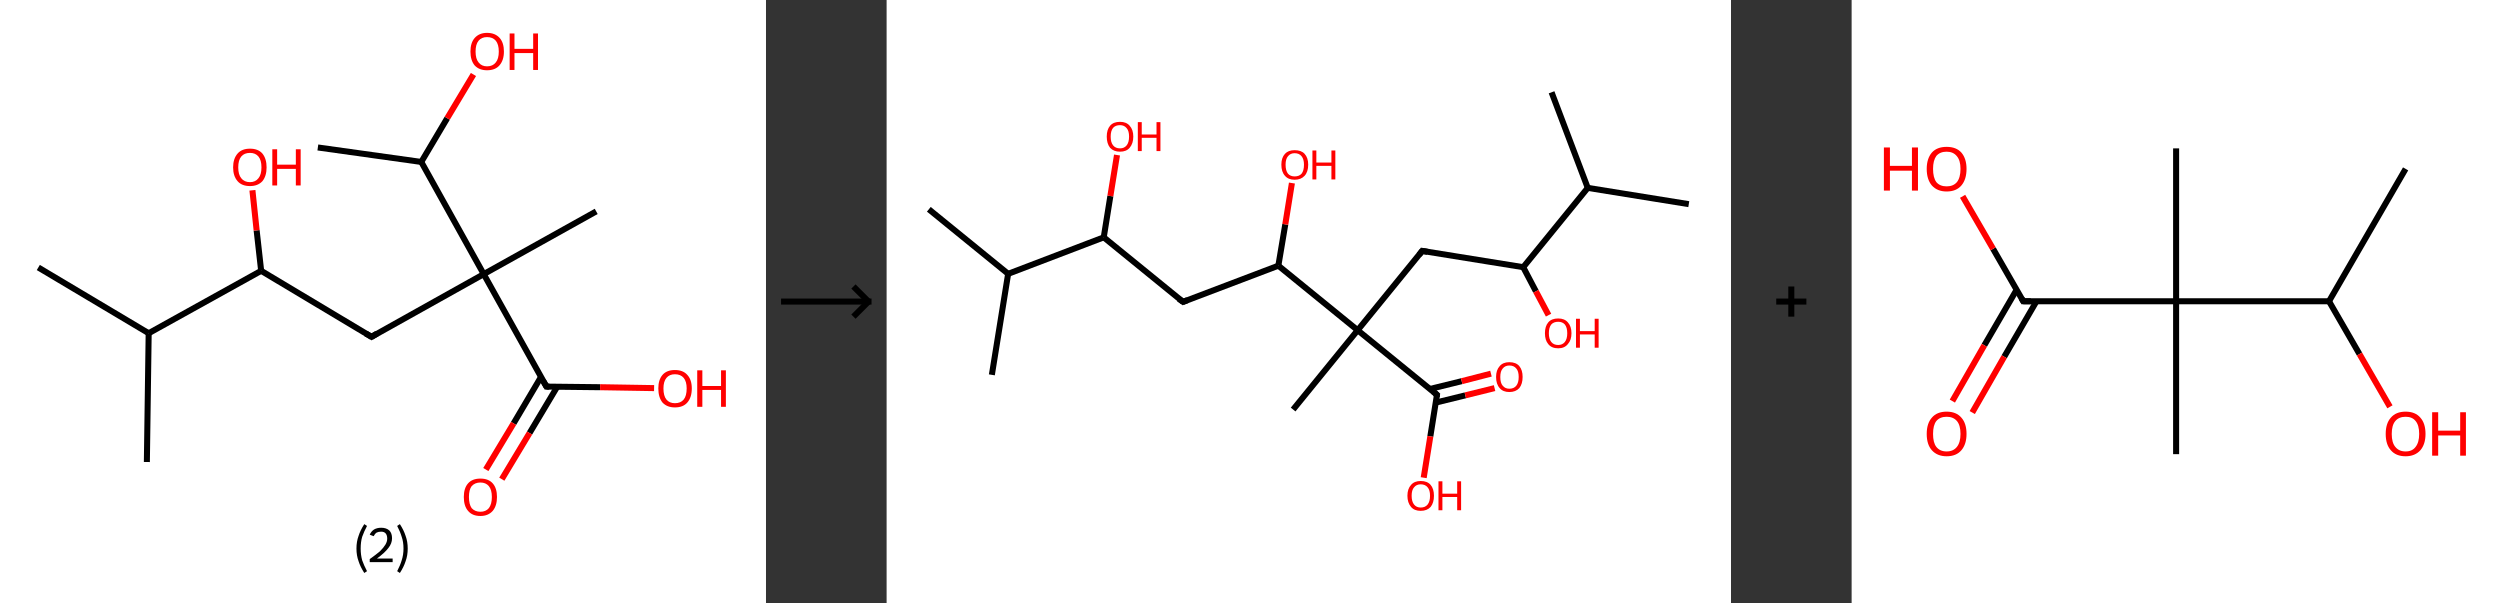 <?xml version='1.0' encoding='ASCII' standalone='yes'?>
<svg xmlns="http://www.w3.org/2000/svg" xmlns:xlink="http://www.w3.org/1999/xlink" version="1.1" width="829.0px" viewBox="0 0 829.0 200.0" height="200.0px">
  <rect x="0" y="0" width="829.0" height="200.0" fill="#333333" stroke="none"/>
  <g>
    <g transform="translate(0, 0) scale(1 1) "><!-- END OF HEADER -->
<rect style="opacity:1.0;fill:#FFFFFF;stroke:none" width="254.0" height="200.0" x="0.0" y="0.0"> </rect>
<path class="bond-0 atom-0 atom-1" d="M 12.7,88.7 L 49.3,110.5" style="fill:none;fill-rule:evenodd;stroke:#000000;stroke-width:2.0px;stroke-linecap:butt;stroke-linejoin:miter;stroke-opacity:1"/>
<path class="bond-1 atom-1 atom-2" d="M 49.3,110.5 L 48.7,153.2" style="fill:none;fill-rule:evenodd;stroke:#000000;stroke-width:2.0px;stroke-linecap:butt;stroke-linejoin:miter;stroke-opacity:1"/>
<path class="bond-2 atom-1 atom-3" d="M 49.3,110.5 L 86.6,89.8" style="fill:none;fill-rule:evenodd;stroke:#000000;stroke-width:2.0px;stroke-linecap:butt;stroke-linejoin:miter;stroke-opacity:1"/>
<path class="bond-3 atom-3 atom-4" d="M 86.6,89.8 L 85.1,76.4" style="fill:none;fill-rule:evenodd;stroke:#000000;stroke-width:2.0px;stroke-linecap:butt;stroke-linejoin:miter;stroke-opacity:1"/>
<path class="bond-3 atom-3 atom-4" d="M 85.1,76.4 L 83.7,63.1" style="fill:none;fill-rule:evenodd;stroke:#FF0000;stroke-width:2.0px;stroke-linecap:butt;stroke-linejoin:miter;stroke-opacity:1"/>
<path class="bond-4 atom-3 atom-5" d="M 86.6,89.8 L 123.2,111.7" style="fill:none;fill-rule:evenodd;stroke:#000000;stroke-width:2.0px;stroke-linecap:butt;stroke-linejoin:miter;stroke-opacity:1"/>
<path class="bond-5 atom-5 atom-6" d="M 123.2,111.7 L 160.4,90.9" style="fill:none;fill-rule:evenodd;stroke:#000000;stroke-width:2.0px;stroke-linecap:butt;stroke-linejoin:miter;stroke-opacity:1"/>
<path class="bond-6 atom-6 atom-7" d="M 160.4,90.9 L 197.7,70.1" style="fill:none;fill-rule:evenodd;stroke:#000000;stroke-width:2.0px;stroke-linecap:butt;stroke-linejoin:miter;stroke-opacity:1"/>
<path class="bond-7 atom-6 atom-8" d="M 160.4,90.9 L 181.2,128.2" style="fill:none;fill-rule:evenodd;stroke:#000000;stroke-width:2.0px;stroke-linecap:butt;stroke-linejoin:miter;stroke-opacity:1"/>
<path class="bond-8 atom-8 atom-9" d="M 179.4,125.0 L 170.3,140.4" style="fill:none;fill-rule:evenodd;stroke:#000000;stroke-width:2.0px;stroke-linecap:butt;stroke-linejoin:miter;stroke-opacity:1"/>
<path class="bond-8 atom-8 atom-9" d="M 170.3,140.4 L 161.1,155.7" style="fill:none;fill-rule:evenodd;stroke:#FF0000;stroke-width:2.0px;stroke-linecap:butt;stroke-linejoin:miter;stroke-opacity:1"/>
<path class="bond-8 atom-8 atom-9" d="M 184.8,128.2 L 175.6,143.6" style="fill:none;fill-rule:evenodd;stroke:#000000;stroke-width:2.0px;stroke-linecap:butt;stroke-linejoin:miter;stroke-opacity:1"/>
<path class="bond-8 atom-8 atom-9" d="M 175.6,143.6 L 166.4,158.9" style="fill:none;fill-rule:evenodd;stroke:#FF0000;stroke-width:2.0px;stroke-linecap:butt;stroke-linejoin:miter;stroke-opacity:1"/>
<path class="bond-9 atom-8 atom-10" d="M 181.2,128.2 L 199.0,128.4" style="fill:none;fill-rule:evenodd;stroke:#000000;stroke-width:2.0px;stroke-linecap:butt;stroke-linejoin:miter;stroke-opacity:1"/>
<path class="bond-9 atom-8 atom-10" d="M 199.0,128.4 L 216.9,128.7" style="fill:none;fill-rule:evenodd;stroke:#FF0000;stroke-width:2.0px;stroke-linecap:butt;stroke-linejoin:miter;stroke-opacity:1"/>
<path class="bond-10 atom-6 atom-11" d="M 160.4,90.9 L 139.7,53.7" style="fill:none;fill-rule:evenodd;stroke:#000000;stroke-width:2.0px;stroke-linecap:butt;stroke-linejoin:miter;stroke-opacity:1"/>
<path class="bond-11 atom-11 atom-12" d="M 139.7,53.7 L 105.4,48.9" style="fill:none;fill-rule:evenodd;stroke:#000000;stroke-width:2.0px;stroke-linecap:butt;stroke-linejoin:miter;stroke-opacity:1"/>
<path class="bond-12 atom-11 atom-13" d="M 139.7,53.7 L 148.3,39.2" style="fill:none;fill-rule:evenodd;stroke:#000000;stroke-width:2.0px;stroke-linecap:butt;stroke-linejoin:miter;stroke-opacity:1"/>
<path class="bond-12 atom-11 atom-13" d="M 148.3,39.2 L 157.0,24.7" style="fill:none;fill-rule:evenodd;stroke:#FF0000;stroke-width:2.0px;stroke-linecap:butt;stroke-linejoin:miter;stroke-opacity:1"/>
<path d="M 121.3,110.6 L 123.2,111.7 L 125.0,110.6" style="fill:none;stroke:#000000;stroke-width:2.0px;stroke-linecap:butt;stroke-linejoin:miter;stroke-opacity:1;"/>
<path d="M 180.1,126.3 L 181.2,128.2 L 182.1,128.2" style="fill:none;stroke:#000000;stroke-width:2.0px;stroke-linecap:butt;stroke-linejoin:miter;stroke-opacity:1;"/>
<path class="atom-4" d="M 77.3 55.5 Q 77.3 52.6, 78.8 50.9 Q 80.2 49.3, 82.9 49.3 Q 85.6 49.3, 87.0 50.9 Q 88.4 52.6, 88.4 55.5 Q 88.4 58.4, 87.0 60.1 Q 85.5 61.7, 82.9 61.7 Q 80.2 61.7, 78.8 60.1 Q 77.3 58.4, 77.3 55.5 M 82.9 60.4 Q 84.7 60.4, 85.7 59.1 Q 86.7 57.9, 86.7 55.5 Q 86.7 53.1, 85.7 51.9 Q 84.7 50.7, 82.9 50.7 Q 81.0 50.7, 80.0 51.9 Q 79.0 53.1, 79.0 55.5 Q 79.0 57.9, 80.0 59.1 Q 81.0 60.4, 82.9 60.4 " fill="#FF0000"/>
<path class="atom-4" d="M 90.3 49.5 L 91.9 49.5 L 91.9 54.6 L 98.1 54.6 L 98.1 49.5 L 99.7 49.5 L 99.7 61.5 L 98.1 61.5 L 98.1 56.0 L 91.9 56.0 L 91.9 61.5 L 90.3 61.5 L 90.3 49.5 " fill="#FF0000"/>
<path class="atom-9" d="M 153.8 164.8 Q 153.8 161.9, 155.2 160.3 Q 156.6 158.7, 159.3 158.7 Q 162.0 158.7, 163.4 160.3 Q 164.8 161.9, 164.8 164.8 Q 164.8 167.7, 163.4 169.4 Q 161.9 171.1, 159.3 171.1 Q 156.6 171.1, 155.2 169.4 Q 153.8 167.8, 153.8 164.8 M 159.3 169.7 Q 161.1 169.7, 162.1 168.5 Q 163.1 167.2, 163.1 164.8 Q 163.1 162.4, 162.1 161.2 Q 161.1 160.0, 159.3 160.0 Q 157.5 160.0, 156.4 161.2 Q 155.5 162.4, 155.5 164.8 Q 155.5 167.2, 156.4 168.5 Q 157.5 169.7, 159.3 169.7 " fill="#FF0000"/>
<path class="atom-10" d="M 218.3 128.8 Q 218.3 125.9, 219.7 124.3 Q 221.1 122.7, 223.8 122.7 Q 226.5 122.7, 227.9 124.3 Q 229.4 125.9, 229.4 128.8 Q 229.4 131.8, 227.9 133.5 Q 226.5 135.1, 223.8 135.1 Q 221.2 135.1, 219.7 133.5 Q 218.3 131.8, 218.3 128.8 M 223.8 133.7 Q 225.7 133.7, 226.7 132.5 Q 227.7 131.3, 227.7 128.8 Q 227.7 126.5, 226.7 125.3 Q 225.7 124.1, 223.8 124.1 Q 222.0 124.1, 221.0 125.3 Q 220.0 126.5, 220.0 128.8 Q 220.0 131.3, 221.0 132.5 Q 222.0 133.7, 223.8 133.7 " fill="#FF0000"/>
<path class="atom-10" d="M 231.2 122.8 L 232.9 122.8 L 232.9 128.0 L 239.1 128.0 L 239.1 122.8 L 240.7 122.8 L 240.7 134.9 L 239.1 134.9 L 239.1 129.3 L 232.9 129.3 L 232.9 134.9 L 231.2 134.9 L 231.2 122.8 " fill="#FF0000"/>
<path class="atom-13" d="M 156.0 17.1 Q 156.0 14.2, 157.4 12.6 Q 158.9 10.9, 161.5 10.9 Q 164.2 10.9, 165.7 12.6 Q 167.1 14.2, 167.1 17.1 Q 167.1 20.0, 165.6 21.7 Q 164.2 23.3, 161.5 23.3 Q 158.9 23.3, 157.4 21.7 Q 156.0 20.0, 156.0 17.1 M 161.5 22.0 Q 163.4 22.0, 164.4 20.7 Q 165.4 19.5, 165.4 17.1 Q 165.4 14.7, 164.4 13.5 Q 163.4 12.3, 161.5 12.3 Q 159.7 12.3, 158.7 13.5 Q 157.7 14.7, 157.7 17.1 Q 157.7 19.5, 158.7 20.7 Q 159.7 22.0, 161.5 22.0 " fill="#FF0000"/>
<path class="atom-13" d="M 169.0 11.1 L 170.6 11.1 L 170.6 16.2 L 176.8 16.2 L 176.8 11.1 L 178.4 11.1 L 178.4 23.2 L 176.8 23.2 L 176.8 17.6 L 170.6 17.6 L 170.6 23.2 L 169.0 23.2 L 169.0 11.1 " fill="#FF0000"/>
<path class="legend" d="M 118.2 181.9 Q 118.2 179.6, 118.9 177.7 Q 119.5 175.8, 120.8 173.8 L 121.7 174.4 Q 120.7 176.3, 120.1 178.0 Q 119.6 179.7, 119.6 181.9 Q 119.6 184.0, 120.1 185.8 Q 120.7 187.5, 121.7 189.4 L 120.8 190.0 Q 119.5 188.0, 118.9 186.1 Q 118.2 184.2, 118.2 181.9 " fill="#000000"/>
<path class="legend" d="M 122.6 177.3 Q 123.1 176.2, 124.0 175.6 Q 125.0 175.0, 126.4 175.0 Q 128.1 175.0, 129.1 175.9 Q 130.0 176.8, 130.0 178.5 Q 130.0 180.2, 128.8 181.7 Q 127.6 183.3, 125.0 185.2 L 130.2 185.2 L 130.2 186.4 L 122.6 186.4 L 122.6 185.4 Q 124.7 183.9, 126.0 182.8 Q 127.2 181.6, 127.8 180.6 Q 128.4 179.6, 128.4 178.6 Q 128.4 177.5, 127.9 176.9 Q 127.4 176.3, 126.4 176.3 Q 125.5 176.3, 124.9 176.6 Q 124.3 177.0, 123.9 177.8 L 122.6 177.3 " fill="#000000"/>
<path class="legend" d="M 135.2 181.9 Q 135.2 184.2, 134.5 186.1 Q 133.9 188.0, 132.6 190.0 L 131.7 189.4 Q 132.7 187.5, 133.2 185.8 Q 133.8 184.0, 133.8 181.9 Q 133.8 179.7, 133.2 178.0 Q 132.7 176.3, 131.7 174.4 L 132.6 173.8 Q 133.9 175.8, 134.5 177.7 Q 135.2 179.6, 135.2 181.9 " fill="#000000"/>
</g>
    <g transform="translate(254, 0) scale(1 1) "><line x1="5" y1="100" x2="35" y2="100" style="stroke:rgb(0,0,0);stroke-width:2"/>
  <line x1="34" y1="100" x2="29" y2="95" style="stroke:rgb(0,0,0);stroke-width:2"/>
  <line x1="34" y1="100" x2="29" y2="105" style="stroke:rgb(0,0,0);stroke-width:2"/>
</g>
    <g transform="translate(294.0, 0) scale(1 1) "><!-- END OF HEADER -->
<rect style="opacity:1.0;fill:#FFFFFF;stroke:none" width="280.0" height="200.0" x="0.0" y="0.0"> </rect>
<path class="bond-0 atom-0 atom-1" d="M 14.0,69.4 L 40.3,90.8" style="fill:none;fill-rule:evenodd;stroke:#000000;stroke-width:2.0px;stroke-linecap:butt;stroke-linejoin:miter;stroke-opacity:1"/>
<path class="bond-1 atom-1 atom-2" d="M 40.3,90.8 L 34.9,124.3" style="fill:none;fill-rule:evenodd;stroke:#000000;stroke-width:2.0px;stroke-linecap:butt;stroke-linejoin:miter;stroke-opacity:1"/>
<path class="bond-2 atom-1 atom-3" d="M 40.3,90.8 L 72.0,78.7" style="fill:none;fill-rule:evenodd;stroke:#000000;stroke-width:2.0px;stroke-linecap:butt;stroke-linejoin:miter;stroke-opacity:1"/>
<path class="bond-3 atom-3 atom-4" d="M 72.0,78.7 L 74.2,65.0" style="fill:none;fill-rule:evenodd;stroke:#000000;stroke-width:2.0px;stroke-linecap:butt;stroke-linejoin:miter;stroke-opacity:1"/>
<path class="bond-3 atom-3 atom-4" d="M 74.2,65.0 L 76.4,51.4" style="fill:none;fill-rule:evenodd;stroke:#FF0000;stroke-width:2.0px;stroke-linecap:butt;stroke-linejoin:miter;stroke-opacity:1"/>
<path class="bond-4 atom-3 atom-5" d="M 72.0,78.7 L 98.3,100.1" style="fill:none;fill-rule:evenodd;stroke:#000000;stroke-width:2.0px;stroke-linecap:butt;stroke-linejoin:miter;stroke-opacity:1"/>
<path class="bond-5 atom-5 atom-6" d="M 98.3,100.1 L 129.9,88.1" style="fill:none;fill-rule:evenodd;stroke:#000000;stroke-width:2.0px;stroke-linecap:butt;stroke-linejoin:miter;stroke-opacity:1"/>
<path class="bond-6 atom-6 atom-7" d="M 129.9,88.1 L 132.2,74.4" style="fill:none;fill-rule:evenodd;stroke:#000000;stroke-width:2.0px;stroke-linecap:butt;stroke-linejoin:miter;stroke-opacity:1"/>
<path class="bond-6 atom-6 atom-7" d="M 132.2,74.4 L 134.4,60.7" style="fill:none;fill-rule:evenodd;stroke:#FF0000;stroke-width:2.0px;stroke-linecap:butt;stroke-linejoin:miter;stroke-opacity:1"/>
<path class="bond-7 atom-6 atom-8" d="M 129.9,88.1 L 156.2,109.5" style="fill:none;fill-rule:evenodd;stroke:#000000;stroke-width:2.0px;stroke-linecap:butt;stroke-linejoin:miter;stroke-opacity:1"/>
<path class="bond-8 atom-8 atom-9" d="M 156.2,109.5 L 134.8,135.8" style="fill:none;fill-rule:evenodd;stroke:#000000;stroke-width:2.0px;stroke-linecap:butt;stroke-linejoin:miter;stroke-opacity:1"/>
<path class="bond-9 atom-8 atom-10" d="M 156.2,109.5 L 177.6,83.2" style="fill:none;fill-rule:evenodd;stroke:#000000;stroke-width:2.0px;stroke-linecap:butt;stroke-linejoin:miter;stroke-opacity:1"/>
<path class="bond-10 atom-10 atom-11" d="M 177.6,83.2 L 211.1,88.6" style="fill:none;fill-rule:evenodd;stroke:#000000;stroke-width:2.0px;stroke-linecap:butt;stroke-linejoin:miter;stroke-opacity:1"/>
<path class="bond-11 atom-11 atom-12" d="M 211.1,88.6 L 215.3,96.6" style="fill:none;fill-rule:evenodd;stroke:#000000;stroke-width:2.0px;stroke-linecap:butt;stroke-linejoin:miter;stroke-opacity:1"/>
<path class="bond-11 atom-11 atom-12" d="M 215.3,96.6 L 219.5,104.5" style="fill:none;fill-rule:evenodd;stroke:#FF0000;stroke-width:2.0px;stroke-linecap:butt;stroke-linejoin:miter;stroke-opacity:1"/>
<path class="bond-12 atom-11 atom-13" d="M 211.1,88.6 L 232.5,62.3" style="fill:none;fill-rule:evenodd;stroke:#000000;stroke-width:2.0px;stroke-linecap:butt;stroke-linejoin:miter;stroke-opacity:1"/>
<path class="bond-13 atom-13 atom-14" d="M 232.5,62.3 L 266.0,67.7" style="fill:none;fill-rule:evenodd;stroke:#000000;stroke-width:2.0px;stroke-linecap:butt;stroke-linejoin:miter;stroke-opacity:1"/>
<path class="bond-14 atom-13 atom-15" d="M 232.5,62.3 L 220.5,30.6" style="fill:none;fill-rule:evenodd;stroke:#000000;stroke-width:2.0px;stroke-linecap:butt;stroke-linejoin:miter;stroke-opacity:1"/>
<path class="bond-15 atom-8 atom-16" d="M 156.2,109.5 L 182.5,130.9" style="fill:none;fill-rule:evenodd;stroke:#000000;stroke-width:2.0px;stroke-linecap:butt;stroke-linejoin:miter;stroke-opacity:1"/>
<path class="bond-16 atom-16 atom-17" d="M 182.1,133.5 L 191.9,131.1" style="fill:none;fill-rule:evenodd;stroke:#000000;stroke-width:2.0px;stroke-linecap:butt;stroke-linejoin:miter;stroke-opacity:1"/>
<path class="bond-16 atom-16 atom-17" d="M 191.9,131.1 L 201.6,128.7" style="fill:none;fill-rule:evenodd;stroke:#FF0000;stroke-width:2.0px;stroke-linecap:butt;stroke-linejoin:miter;stroke-opacity:1"/>
<path class="bond-16 atom-16 atom-17" d="M 180.1,129.0 L 190.7,126.4" style="fill:none;fill-rule:evenodd;stroke:#000000;stroke-width:2.0px;stroke-linecap:butt;stroke-linejoin:miter;stroke-opacity:1"/>
<path class="bond-16 atom-16 atom-17" d="M 190.7,126.4 L 200.4,123.9" style="fill:none;fill-rule:evenodd;stroke:#FF0000;stroke-width:2.0px;stroke-linecap:butt;stroke-linejoin:miter;stroke-opacity:1"/>
<path class="bond-17 atom-16 atom-18" d="M 182.5,130.9 L 180.3,144.7" style="fill:none;fill-rule:evenodd;stroke:#000000;stroke-width:2.0px;stroke-linecap:butt;stroke-linejoin:miter;stroke-opacity:1"/>
<path class="bond-17 atom-16 atom-18" d="M 180.3,144.7 L 178.1,158.4" style="fill:none;fill-rule:evenodd;stroke:#FF0000;stroke-width:2.0px;stroke-linecap:butt;stroke-linejoin:miter;stroke-opacity:1"/>
<path d="M 96.9,99.1 L 98.3,100.1 L 99.8,99.5" style="fill:none;stroke:#000000;stroke-width:2.0px;stroke-linecap:butt;stroke-linejoin:miter;stroke-opacity:1;"/>
<path d="M 176.6,84.5 L 177.6,83.2 L 179.3,83.5" style="fill:none;stroke:#000000;stroke-width:2.0px;stroke-linecap:butt;stroke-linejoin:miter;stroke-opacity:1;"/>
<path d="M 181.2,129.8 L 182.5,130.9 L 182.4,131.6" style="fill:none;stroke:#000000;stroke-width:2.0px;stroke-linecap:butt;stroke-linejoin:miter;stroke-opacity:1;"/>
<path class="atom-4" d="M 73.0 45.3 Q 73.0 43.0, 74.1 41.7 Q 75.2 40.4, 77.4 40.4 Q 79.5 40.4, 80.6 41.7 Q 81.8 43.0, 81.8 45.3 Q 81.8 47.6, 80.6 49.0 Q 79.5 50.3, 77.4 50.3 Q 75.3 50.3, 74.1 49.0 Q 73.0 47.6, 73.0 45.3 M 77.4 49.2 Q 78.8 49.2, 79.6 48.2 Q 80.4 47.2, 80.4 45.3 Q 80.4 43.4, 79.6 42.5 Q 78.8 41.5, 77.4 41.5 Q 75.9 41.5, 75.1 42.4 Q 74.3 43.4, 74.3 45.3 Q 74.3 47.2, 75.1 48.2 Q 75.9 49.2, 77.4 49.2 " fill="#FF0000"/>
<path class="atom-4" d="M 83.3 40.5 L 84.6 40.5 L 84.6 44.6 L 89.5 44.6 L 89.5 40.5 L 90.8 40.5 L 90.8 50.1 L 89.5 50.1 L 89.5 45.7 L 84.6 45.7 L 84.6 50.1 L 83.3 50.1 L 83.3 40.5 " fill="#FF0000"/>
<path class="atom-7" d="M 130.9 54.6 Q 130.9 52.3, 132.1 51.0 Q 133.2 49.8, 135.3 49.8 Q 137.5 49.8, 138.6 51.0 Q 139.8 52.3, 139.8 54.6 Q 139.8 57.0, 138.6 58.3 Q 137.4 59.6, 135.3 59.6 Q 133.2 59.6, 132.1 58.3 Q 130.9 57.0, 130.9 54.6 M 135.3 58.5 Q 136.8 58.5, 137.6 57.6 Q 138.4 56.6, 138.4 54.6 Q 138.4 52.8, 137.6 51.8 Q 136.8 50.8, 135.3 50.8 Q 133.9 50.8, 133.1 51.8 Q 132.3 52.7, 132.3 54.6 Q 132.3 56.6, 133.1 57.6 Q 133.9 58.5, 135.3 58.5 " fill="#FF0000"/>
<path class="atom-7" d="M 141.2 49.9 L 142.5 49.9 L 142.5 53.9 L 147.5 53.9 L 147.5 49.9 L 148.8 49.9 L 148.8 59.5 L 147.5 59.5 L 147.5 55.0 L 142.5 55.0 L 142.5 59.5 L 141.2 59.5 L 141.2 49.9 " fill="#FF0000"/>
<path class="atom-12" d="M 218.3 110.5 Q 218.3 108.2, 219.4 106.9 Q 220.5 105.6, 222.7 105.6 Q 224.8 105.6, 225.9 106.9 Q 227.1 108.2, 227.1 110.5 Q 227.1 112.8, 225.9 114.1 Q 224.8 115.5, 222.7 115.5 Q 220.5 115.5, 219.4 114.1 Q 218.3 112.8, 218.3 110.5 M 222.7 114.4 Q 224.1 114.4, 224.9 113.4 Q 225.7 112.4, 225.7 110.5 Q 225.7 108.6, 224.9 107.6 Q 224.1 106.7, 222.7 106.7 Q 221.2 106.7, 220.4 107.6 Q 219.6 108.6, 219.6 110.5 Q 219.6 112.4, 220.4 113.4 Q 221.2 114.4, 222.7 114.4 " fill="#FF0000"/>
<path class="atom-12" d="M 228.6 105.7 L 229.9 105.7 L 229.9 109.8 L 234.8 109.8 L 234.8 105.7 L 236.1 105.7 L 236.1 115.3 L 234.8 115.3 L 234.8 110.9 L 229.9 110.9 L 229.9 115.3 L 228.6 115.3 L 228.6 105.7 " fill="#FF0000"/>
<path class="atom-17" d="M 202.1 125.0 Q 202.1 122.7, 203.3 121.4 Q 204.4 120.1, 206.5 120.1 Q 208.7 120.1, 209.8 121.4 Q 210.9 122.7, 210.9 125.0 Q 210.9 127.3, 209.8 128.7 Q 208.6 130.0, 206.5 130.0 Q 204.4 130.0, 203.3 128.7 Q 202.1 127.4, 202.1 125.0 M 206.5 128.9 Q 208.0 128.9, 208.8 127.9 Q 209.6 126.9, 209.6 125.0 Q 209.6 123.1, 208.8 122.2 Q 208.0 121.2, 206.5 121.2 Q 205.1 121.2, 204.3 122.2 Q 203.5 123.1, 203.5 125.0 Q 203.5 127.0, 204.3 127.9 Q 205.1 128.9, 206.5 128.9 " fill="#FF0000"/>
<path class="atom-18" d="M 172.7 164.4 Q 172.7 162.1, 173.9 160.8 Q 175.0 159.5, 177.1 159.5 Q 179.3 159.5, 180.4 160.8 Q 181.5 162.1, 181.5 164.4 Q 181.5 166.7, 180.4 168.1 Q 179.2 169.4, 177.1 169.4 Q 175.0 169.4, 173.9 168.1 Q 172.7 166.7, 172.7 164.4 M 177.1 168.3 Q 178.6 168.3, 179.4 167.3 Q 180.2 166.3, 180.2 164.4 Q 180.2 162.5, 179.4 161.6 Q 178.6 160.6, 177.1 160.6 Q 175.7 160.6, 174.9 161.6 Q 174.1 162.5, 174.1 164.4 Q 174.1 166.3, 174.9 167.3 Q 175.7 168.3, 177.1 168.3 " fill="#FF0000"/>
<path class="atom-18" d="M 183.0 159.6 L 184.3 159.6 L 184.3 163.7 L 189.2 163.7 L 189.2 159.6 L 190.5 159.6 L 190.5 169.2 L 189.2 169.2 L 189.2 164.8 L 184.3 164.8 L 184.3 169.2 L 183.0 169.2 L 183.0 159.6 " fill="#FF0000"/>
</g>
    <g transform="translate(574.0, 0) scale(1 1) "><line x1="15" y1="100" x2="25" y2="100" style="stroke:rgb(0,0,0);stroke-width:2"/>
  <line x1="20" y1="95" x2="20" y2="105" style="stroke:rgb(0,0,0);stroke-width:2"/>
</g>
    <g transform="translate(614.0, 0) scale(1 1) "><!-- END OF HEADER -->
<rect style="opacity:1.0;fill:#FFFFFF;stroke:none" width="215.0" height="200.0" x="0.0" y="0.0"> </rect>
<path class="bond-0 atom-0 atom-1" d="M 183.7,56.0 L 158.3,99.9" style="fill:none;fill-rule:evenodd;stroke:#000000;stroke-width:2.0px;stroke-linecap:butt;stroke-linejoin:miter;stroke-opacity:1"/>
<path class="bond-1 atom-1 atom-2" d="M 158.3,99.9 L 168.4,117.4" style="fill:none;fill-rule:evenodd;stroke:#000000;stroke-width:2.0px;stroke-linecap:butt;stroke-linejoin:miter;stroke-opacity:1"/>
<path class="bond-1 atom-1 atom-2" d="M 168.4,117.4 L 178.5,134.9" style="fill:none;fill-rule:evenodd;stroke:#FF0000;stroke-width:2.0px;stroke-linecap:butt;stroke-linejoin:miter;stroke-opacity:1"/>
<path class="bond-2 atom-1 atom-3" d="M 158.3,99.9 L 107.6,99.9" style="fill:none;fill-rule:evenodd;stroke:#000000;stroke-width:2.0px;stroke-linecap:butt;stroke-linejoin:miter;stroke-opacity:1"/>
<path class="bond-3 atom-3 atom-4" d="M 107.6,99.9 L 107.6,49.2" style="fill:none;fill-rule:evenodd;stroke:#000000;stroke-width:2.0px;stroke-linecap:butt;stroke-linejoin:miter;stroke-opacity:1"/>
<path class="bond-4 atom-3 atom-5" d="M 107.6,99.9 L 107.6,150.6" style="fill:none;fill-rule:evenodd;stroke:#000000;stroke-width:2.0px;stroke-linecap:butt;stroke-linejoin:miter;stroke-opacity:1"/>
<path class="bond-5 atom-3 atom-6" d="M 107.6,99.9 L 56.9,99.9" style="fill:none;fill-rule:evenodd;stroke:#000000;stroke-width:2.0px;stroke-linecap:butt;stroke-linejoin:miter;stroke-opacity:1"/>
<path class="bond-6 atom-6 atom-7" d="M 54.7,96.1 L 44.0,114.5" style="fill:none;fill-rule:evenodd;stroke:#000000;stroke-width:2.0px;stroke-linecap:butt;stroke-linejoin:miter;stroke-opacity:1"/>
<path class="bond-6 atom-6 atom-7" d="M 44.0,114.5 L 33.4,133.0" style="fill:none;fill-rule:evenodd;stroke:#FF0000;stroke-width:2.0px;stroke-linecap:butt;stroke-linejoin:miter;stroke-opacity:1"/>
<path class="bond-6 atom-6 atom-7" d="M 61.3,99.9 L 50.6,118.3" style="fill:none;fill-rule:evenodd;stroke:#000000;stroke-width:2.0px;stroke-linecap:butt;stroke-linejoin:miter;stroke-opacity:1"/>
<path class="bond-6 atom-6 atom-7" d="M 50.6,118.3 L 40.0,136.8" style="fill:none;fill-rule:evenodd;stroke:#FF0000;stroke-width:2.0px;stroke-linecap:butt;stroke-linejoin:miter;stroke-opacity:1"/>
<path class="bond-7 atom-6 atom-8" d="M 56.9,99.9 L 46.9,82.5" style="fill:none;fill-rule:evenodd;stroke:#000000;stroke-width:2.0px;stroke-linecap:butt;stroke-linejoin:miter;stroke-opacity:1"/>
<path class="bond-7 atom-6 atom-8" d="M 46.9,82.5 L 36.8,65.1" style="fill:none;fill-rule:evenodd;stroke:#FF0000;stroke-width:2.0px;stroke-linecap:butt;stroke-linejoin:miter;stroke-opacity:1"/>
<path d="M 59.4,99.9 L 56.9,99.9 L 56.4,99.0" style="fill:none;stroke:#000000;stroke-width:2.0px;stroke-linecap:butt;stroke-linejoin:miter;stroke-opacity:1;"/>
<path class="atom-2" d="M 177.1 143.9 Q 177.1 140.4, 178.8 138.5 Q 180.5 136.5, 183.7 136.5 Q 186.9 136.5, 188.6 138.5 Q 190.3 140.4, 190.3 143.9 Q 190.3 147.3, 188.6 149.3 Q 186.8 151.3, 183.7 151.3 Q 180.5 151.3, 178.8 149.3 Q 177.1 147.4, 177.1 143.9 M 183.7 149.7 Q 185.9 149.7, 187.0 148.2 Q 188.2 146.7, 188.2 143.9 Q 188.2 141.0, 187.0 139.6 Q 185.9 138.2, 183.7 138.2 Q 181.5 138.2, 180.3 139.6 Q 179.1 141.0, 179.1 143.9 Q 179.1 146.8, 180.3 148.2 Q 181.5 149.7, 183.7 149.7 " fill="#FF0000"/>
<path class="atom-2" d="M 192.5 136.7 L 194.5 136.7 L 194.5 142.8 L 201.8 142.8 L 201.8 136.7 L 203.7 136.7 L 203.7 151.1 L 201.8 151.1 L 201.8 144.4 L 194.5 144.4 L 194.5 151.1 L 192.5 151.1 L 192.5 136.7 " fill="#FF0000"/>
<path class="atom-7" d="M 24.9 143.9 Q 24.9 140.4, 26.6 138.5 Q 28.3 136.5, 31.5 136.5 Q 34.7 136.5, 36.4 138.5 Q 38.1 140.4, 38.1 143.9 Q 38.1 147.3, 36.4 149.3 Q 34.7 151.3, 31.5 151.3 Q 28.4 151.3, 26.6 149.3 Q 24.9 147.4, 24.9 143.9 M 31.5 149.7 Q 33.7 149.7, 34.9 148.2 Q 36.1 146.7, 36.1 143.9 Q 36.1 141.0, 34.9 139.6 Q 33.7 138.2, 31.5 138.2 Q 29.3 138.2, 28.1 139.6 Q 27.0 141.0, 27.0 143.9 Q 27.0 146.8, 28.1 148.2 Q 29.3 149.7, 31.5 149.7 " fill="#FF0000"/>
<path class="atom-8" d="M 10.7 48.9 L 12.7 48.9 L 12.7 55.0 L 20.0 55.0 L 20.0 48.9 L 22.0 48.9 L 22.0 63.2 L 20.0 63.2 L 20.0 56.6 L 12.7 56.6 L 12.7 63.2 L 10.7 63.2 L 10.7 48.9 " fill="#FF0000"/>
<path class="atom-8" d="M 24.9 56.0 Q 24.9 52.6, 26.6 50.6 Q 28.3 48.7, 31.5 48.7 Q 34.7 48.7, 36.4 50.6 Q 38.1 52.6, 38.1 56.0 Q 38.1 59.5, 36.4 61.5 Q 34.7 63.5, 31.5 63.5 Q 28.4 63.5, 26.6 61.5 Q 24.9 59.5, 24.9 56.0 M 31.5 61.8 Q 33.7 61.8, 34.9 60.4 Q 36.1 58.9, 36.1 56.0 Q 36.1 53.2, 34.9 51.8 Q 33.7 50.3, 31.5 50.3 Q 29.3 50.3, 28.1 51.7 Q 27.0 53.2, 27.0 56.0 Q 27.0 58.9, 28.1 60.4 Q 29.3 61.8, 31.5 61.8 " fill="#FF0000"/>
</g>
  </g>
</svg>
